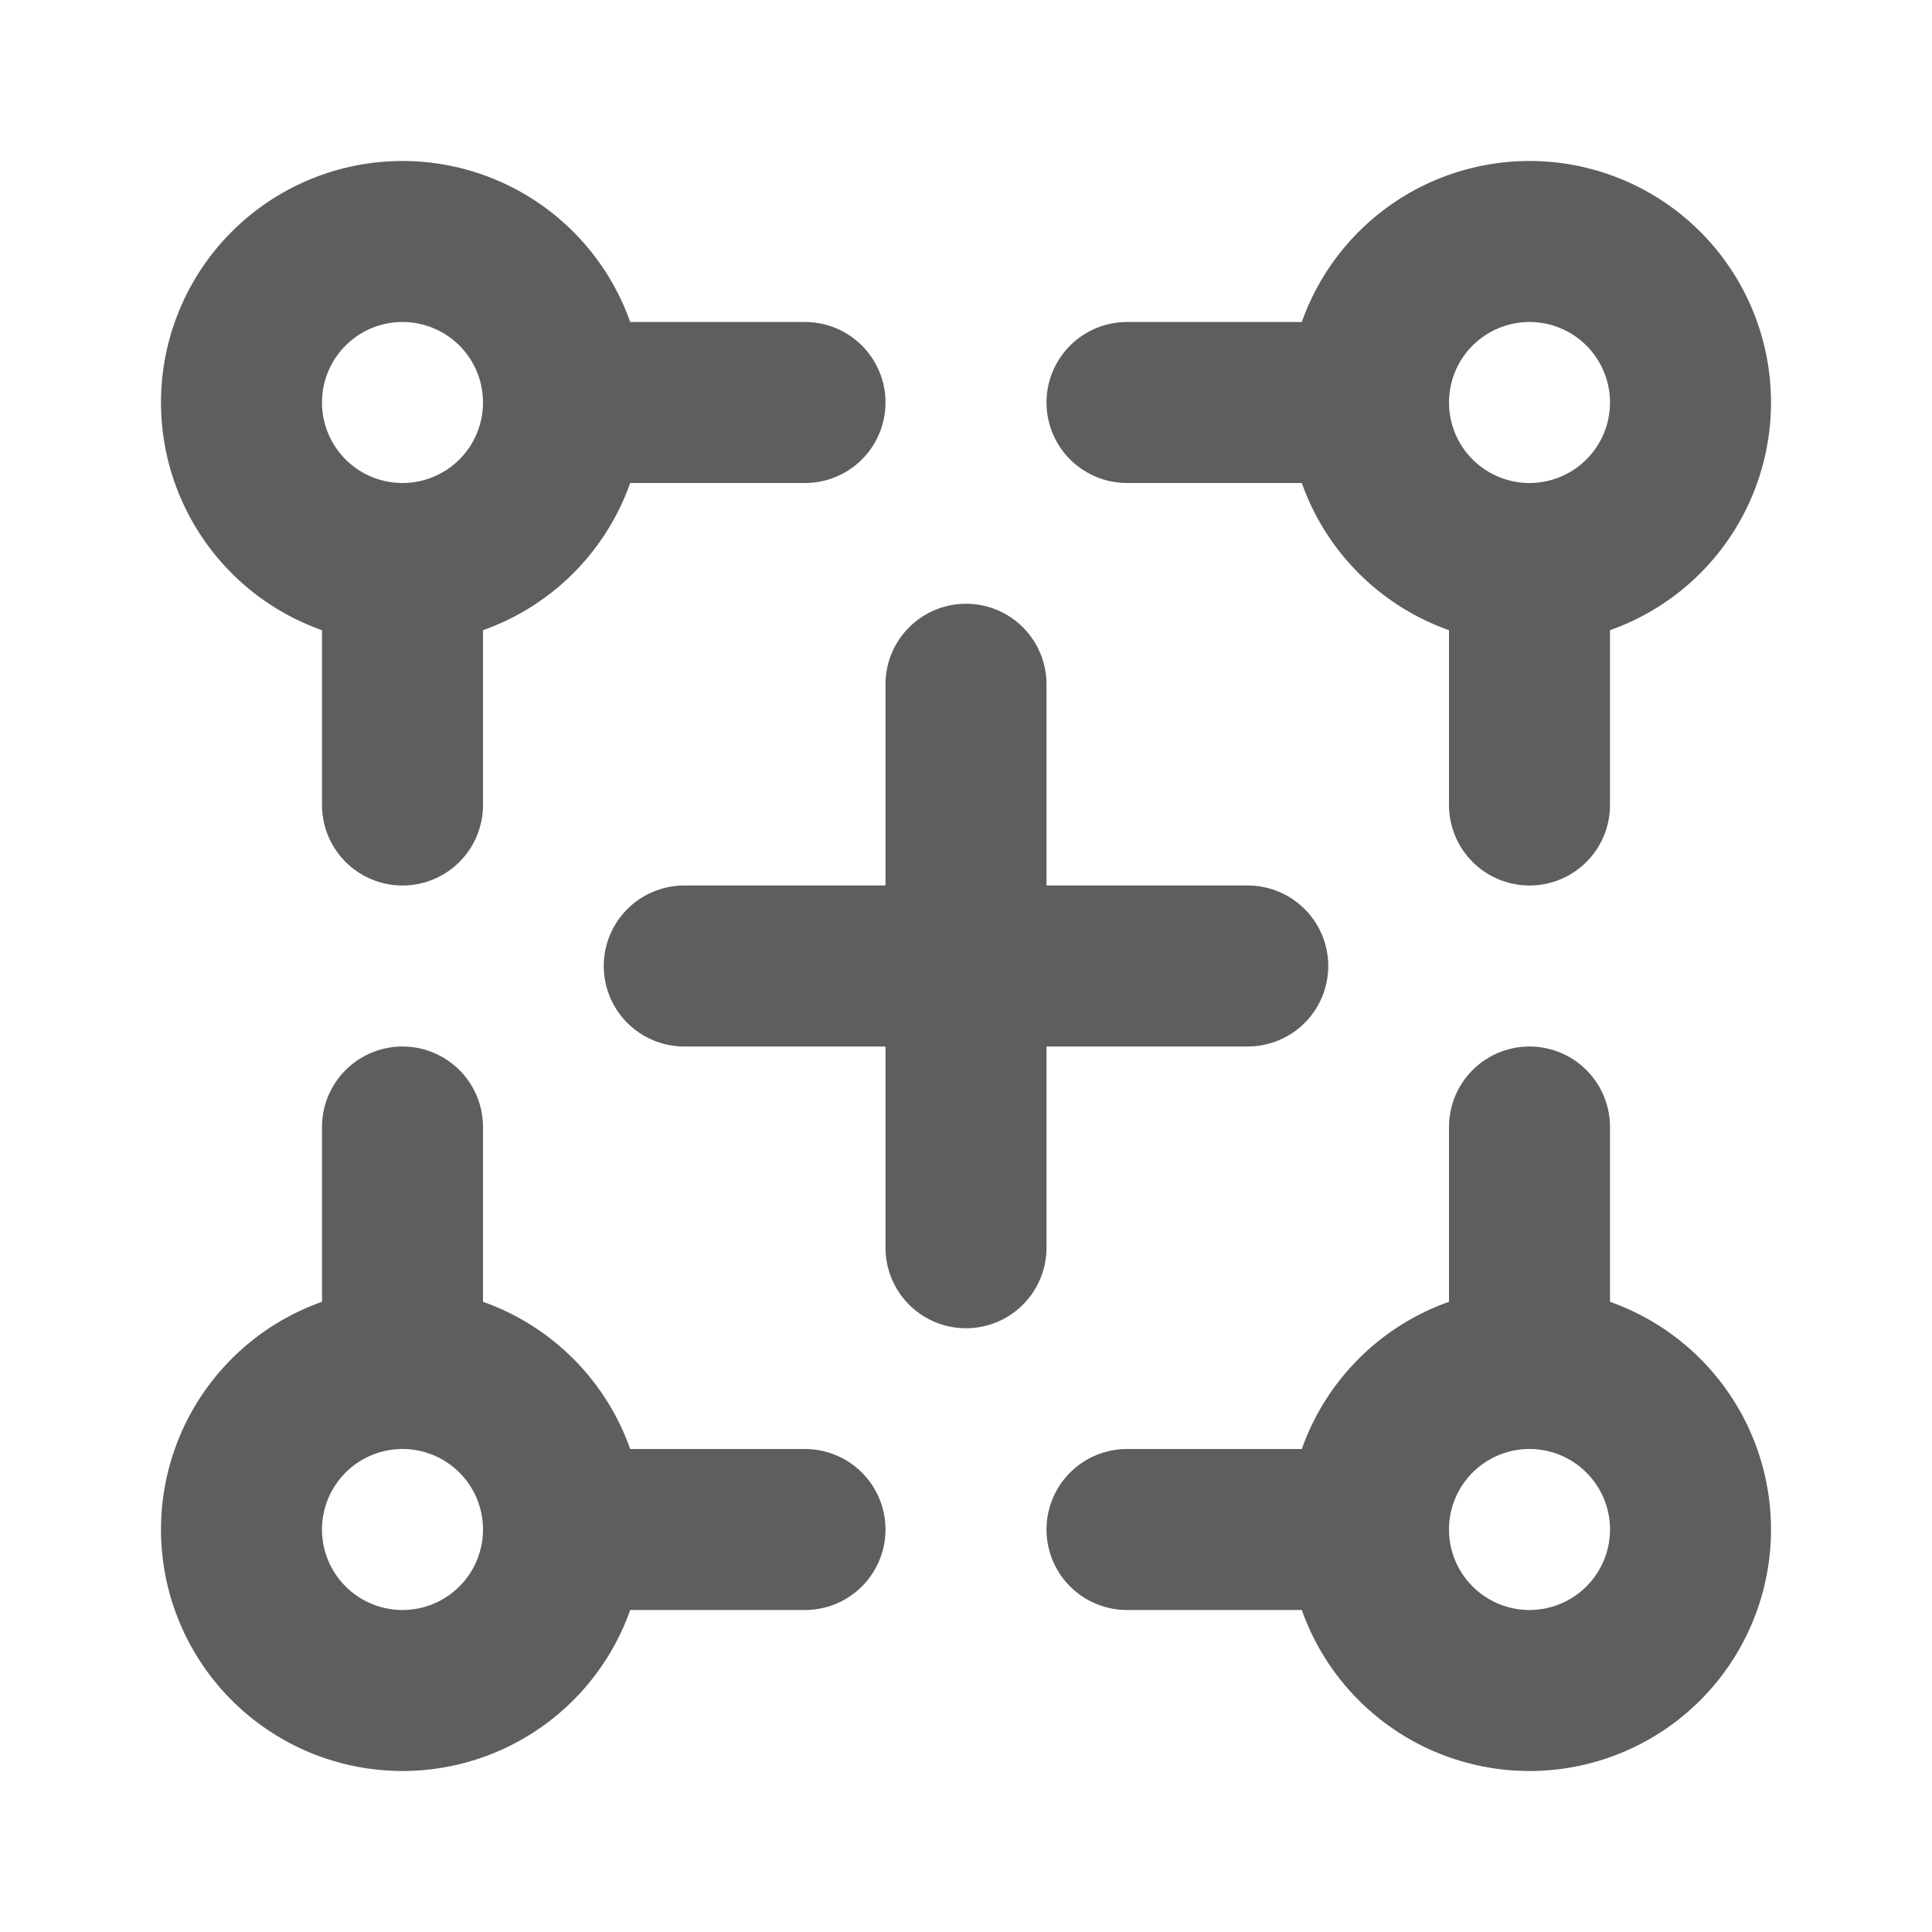 <svg width="80" height="80" fill="none" stroke="#5e5e5e" stroke-linecap="round" stroke-linejoin="round" stroke-width="2" viewBox="0 0 24 24" xmlns="http://www.w3.org/2000/svg">
  <path d="M5 7v3"></path>
  <path d="M7 5h3"></path>
  <path d="M5 17v-3"></path>
  <path d="M7 19h3"></path>
  <path d="M19 17v-3"></path>
  <path d="M17 19h-3"></path>
  <path d="M19 7v3"></path>
  <path d="M17 5h-3"></path>
  <path d="M8.5 12h7"></path>
  <path d="M12 15.5v-7"></path>
  <path d="M5 7a2 2 0 1 0 0-4 2 2 0 0 0 0 4Z"></path>
  <path d="M19 7a2 2 0 1 1 0-4 2 2 0 0 1 0 4Z"></path>
  <path d="M19 17a2 2 0 1 0 0 4 2 2 0 0 0 0-4Z"></path>
  <path d="M5 17a2 2 0 1 1 0 4 2 2 0 0 1 0-4Z"></path>
</svg>